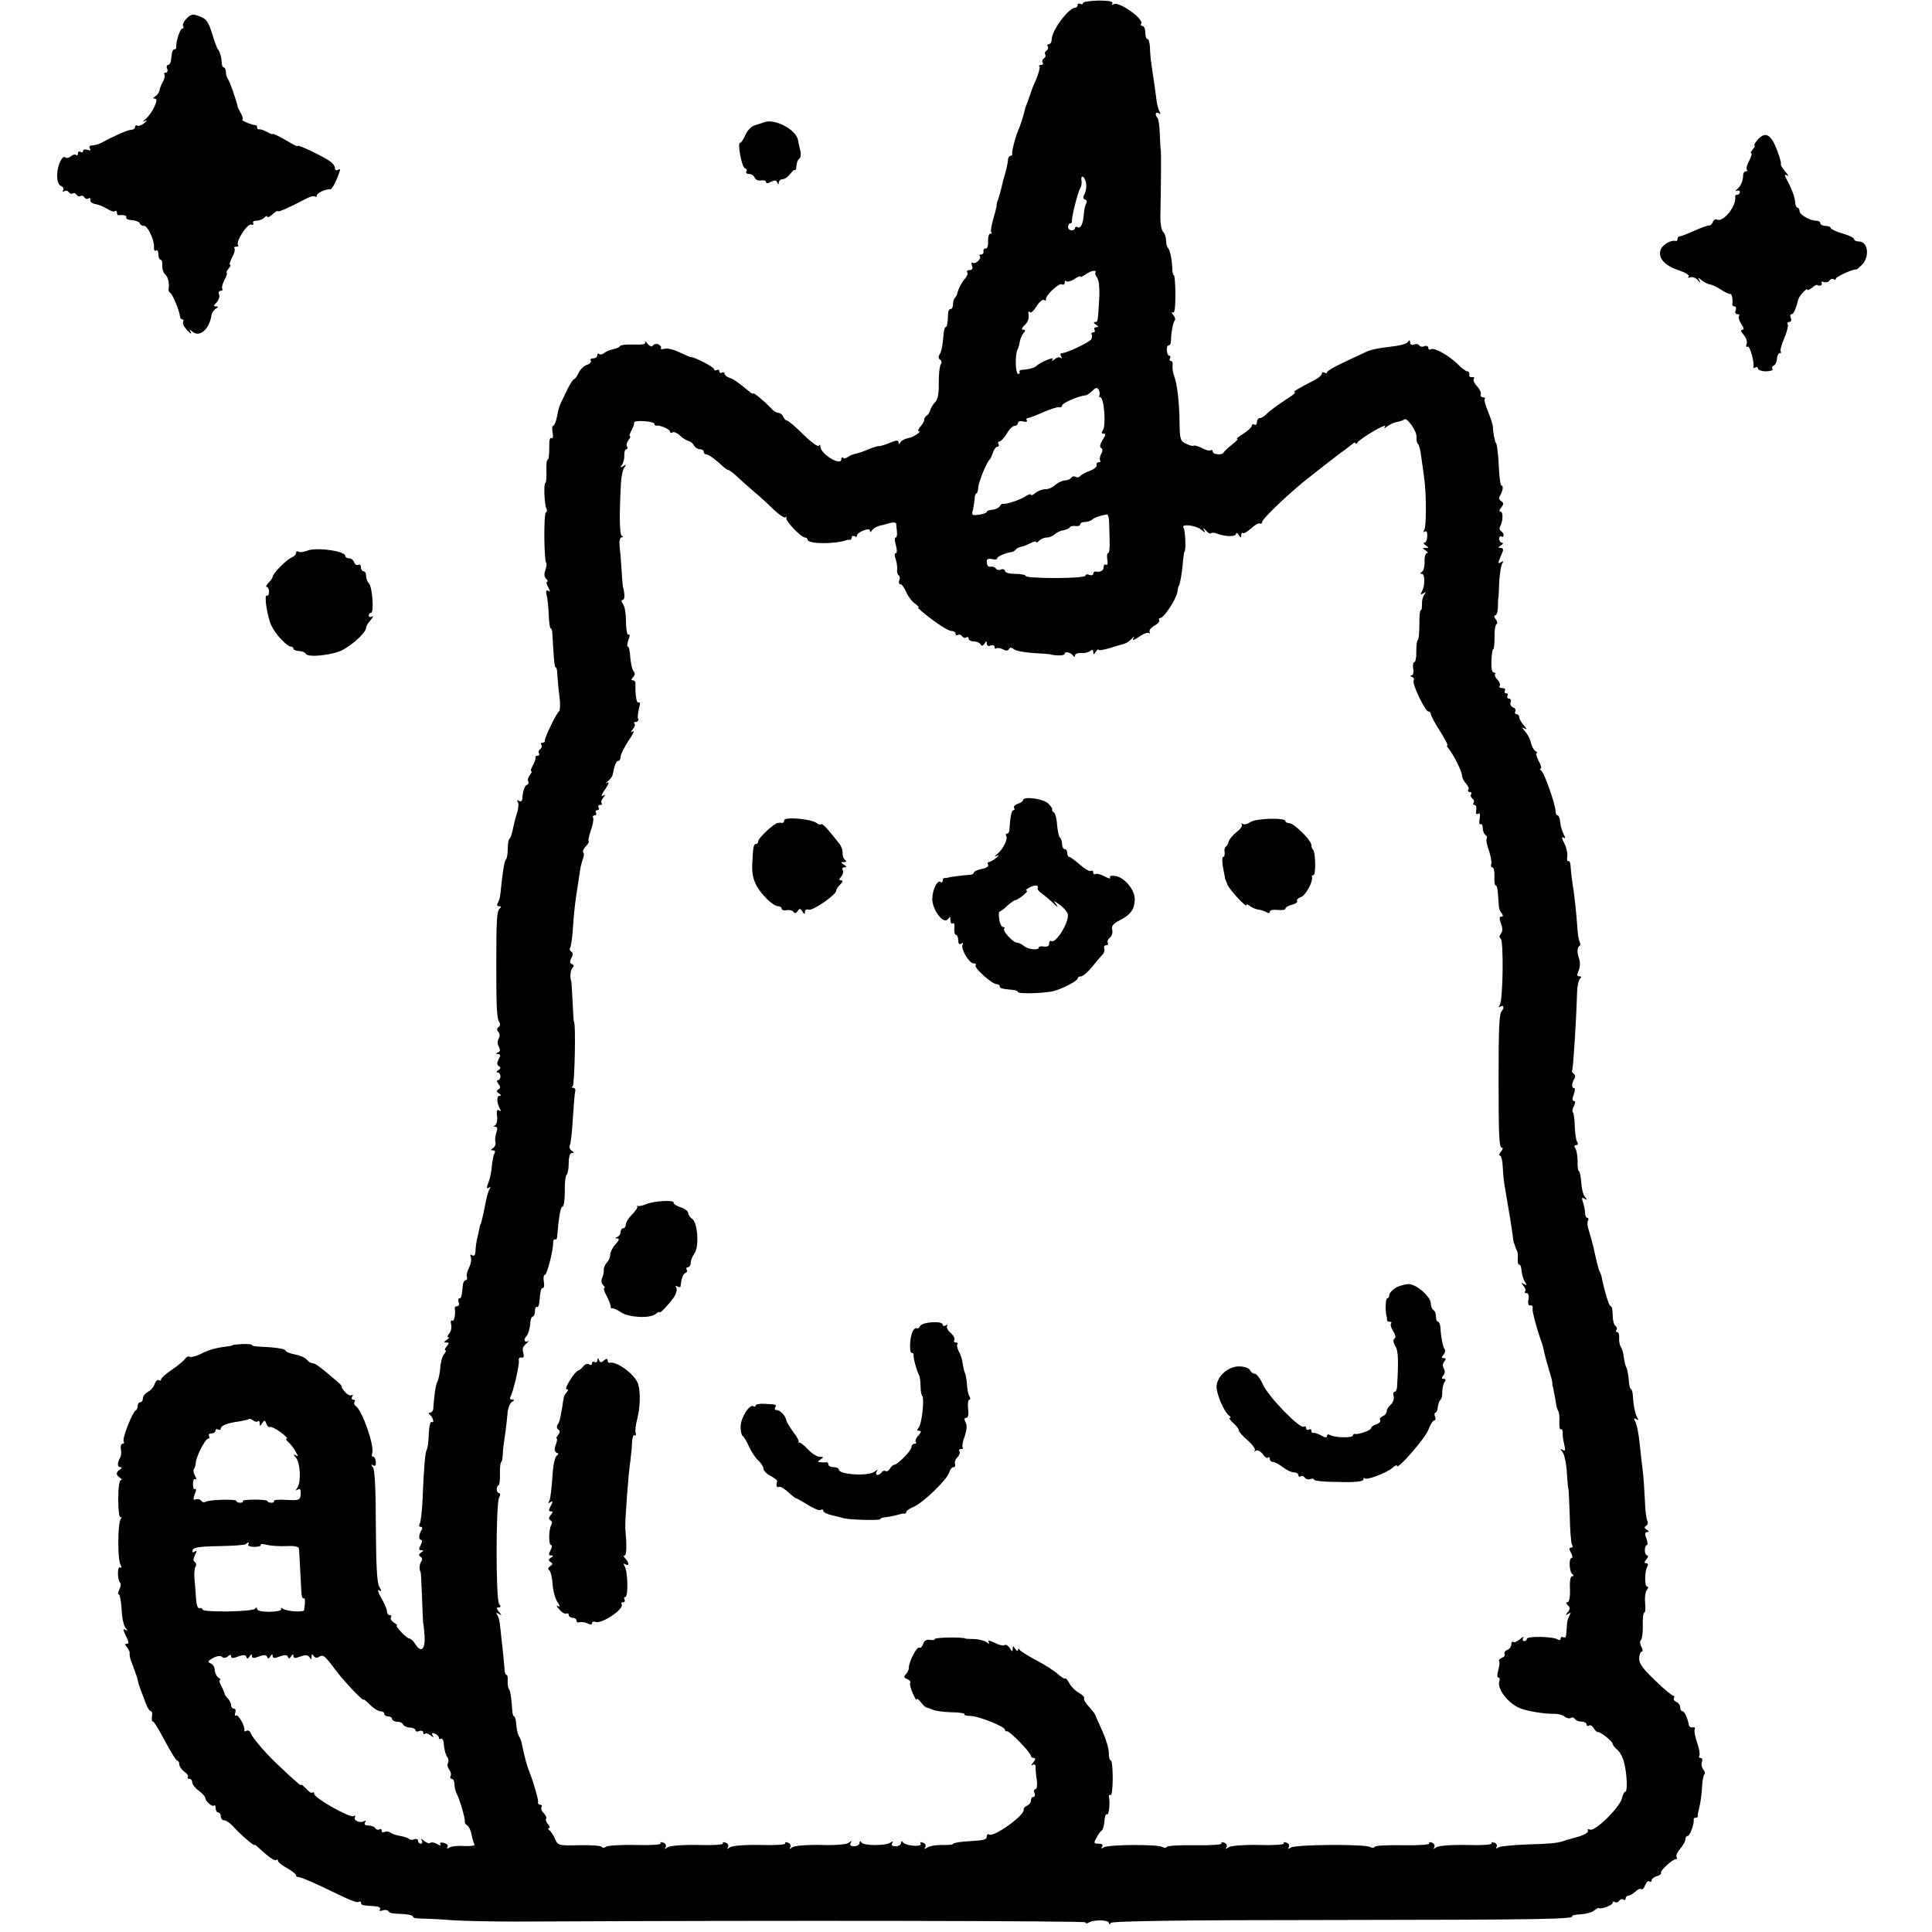<?xml version="1.0" standalone="no"?>
<!DOCTYPE svg PUBLIC "-//W3C//DTD SVG 20010904//EN"
 "http://www.w3.org/TR/2001/REC-SVG-20010904/DTD/svg10.dtd">
<svg version="1.0" xmlns="http://www.w3.org/2000/svg"
 width="744pt" height="744pt" viewBox="0 0 744 744"
 preserveAspectRatio="xMidYMid meet">
<g transform="translate(0,744) scale(0.1,-0.1)"
fill="#000000" stroke="none">
<path d="M4170 7428 c0 -5 -4 -6 -10 -3 -5 3 -10 1 -10 -4 0 -6 -5 -11 -10
-11 -25 0 -90 -88 -90 -122 0 -10 -5 -18 -11 -18 -5 0 -8 -4 -4 -9 3 -5 1 -12
-5 -16 -6 -4 -8 -10 -5 -15 3 -5 1 -11 -5 -15 -6 -4 -8 -11 -5 -16 4 -5 1 -9
-6 -9 -7 0 -10 -3 -6 -6 3 -3 -3 -26 -13 -50 -11 -24 -20 -48 -21 -52 -1 -4
-6 -18 -11 -32 -6 -14 -11 -29 -12 -35 -4 -19 -17 -60 -26 -80 -11 -25 -24
-78 -22 -87 1 -5 -2 -8 -6 -8 -5 0 -9 -6 -10 -12 0 -12 -7 -43 -16 -73 -2 -5
-6 -23 -10 -40 -4 -16 -10 -37 -13 -45 -4 -8 -6 -18 -5 -21 0 -3 -5 -26 -13
-52 -7 -25 -11 -48 -8 -51 4 -3 2 -6 -4 -6 -5 0 -9 -13 -8 -29 1 -17 -3 -29
-9 -28 -6 1 -10 -4 -9 -10 2 -7 -2 -13 -9 -13 -6 0 -9 -3 -5 -6 8 -9 -16 -33
-27 -26 -5 3 -7 -2 -3 -11 4 -11 1 -17 -9 -17 -8 0 -13 -4 -9 -9 3 -5 -1 -15
-8 -23 -12 -12 -29 -45 -31 -60 -1 -3 -4 -10 -8 -14 -5 -4 -8 -16 -8 -26 0
-10 -4 -18 -9 -18 -6 0 -10 -8 -10 -17 -1 -36 -4 -53 -10 -53 -3 0 -7 -15 -8
-33 -4 -43 -7 -60 -16 -74 -4 -6 -3 -15 3 -18 6 -4 7 -12 3 -18 -5 -7 -8 -39
-8 -72 1 -41 -4 -65 -15 -75 -8 -8 -16 -22 -18 -30 -2 -8 -8 -18 -14 -21 -5
-3 -9 -10 -9 -15 1 -5 -6 -17 -14 -26 -8 -10 -12 -18 -8 -18 16 0 -19 -24 -39
-27 -12 -2 -26 -9 -30 -16 -6 -9 -8 -9 -8 0 0 9 -9 8 -35 -3 -19 -8 -38 -13
-42 -12 -5 0 -21 -5 -38 -12 -16 -7 -39 -15 -49 -17 -11 -2 -25 -8 -31 -13 -7
-5 -15 -7 -18 -3 -4 3 -7 1 -7 -5 0 -29 -79 18 -81 48 0 8 -3 10 -5 4 -3 -7
-29 12 -60 42 -30 30 -58 54 -63 54 -5 0 -11 7 -15 15 -3 8 -11 15 -18 15 -8
0 -21 8 -29 18 -22 24 -69 63 -69 57 0 -3 -6 -1 -12 5 -47 39 -63 50 -79 55
-11 4 -19 11 -19 16 0 6 -4 7 -10 4 -5 -3 -10 -1 -10 5 0 6 -4 8 -10 5 -5 -3
-10 -2 -10 3 0 8 -74 47 -90 47 -3 0 -22 8 -43 18 -22 11 -47 17 -58 14 -10
-3 -17 -2 -14 3 3 4 -2 10 -10 14 -8 3 -17 1 -21 -5 -3 -6 -12 -3 -21 8 -8 10
-12 13 -9 6 5 -8 -8 -11 -44 -10 -27 1 -51 -1 -53 -6 -1 -4 -13 -9 -26 -12
-12 -2 -29 -9 -35 -15 -7 -5 -16 -7 -19 -3 -4 3 -7 1 -7 -5 0 -7 -7 -12 -16
-12 -8 0 -13 -4 -9 -9 3 -5 -4 -13 -15 -16 -12 -4 -26 -18 -32 -31 -6 -13 -14
-24 -17 -24 -4 0 -15 -17 -25 -37 -10 -21 -22 -45 -26 -54 -5 -9 -12 -33 -15
-53 -4 -20 -11 -36 -15 -36 -4 0 -5 -12 -2 -26 3 -16 1 -25 -5 -21 -6 4 -9
-12 -8 -38 0 -25 -2 -45 -6 -45 -4 0 -6 -20 -5 -45 1 -25 -1 -45 -4 -45 -7 0
-4 -85 4 -98 3 -6 3 -13 -2 -16 -9 -5 -7 -184 1 -193 3 -3 2 -15 -3 -28 -5
-14 -5 -26 3 -34 6 -6 8 -11 4 -11 -4 0 -3 -10 4 -21 8 -16 8 -20 0 -14 -8 4
-10 -1 -6 -17 3 -12 7 -47 8 -75 1 -29 4 -53 8 -53 3 0 6 -10 6 -22 6 -104 8
-128 13 -128 3 0 6 -12 6 -27 1 -16 4 -52 8 -82 4 -30 3 -57 -1 -60 -11 -8
-57 -104 -55 -113 1 -5 -3 -8 -9 -8 -5 0 -8 -4 -4 -9 3 -5 1 -12 -5 -16 -6 -4
-8 -11 -5 -16 4 -5 1 -9 -4 -9 -6 0 -10 -3 -9 -7 1 -5 -3 -18 -10 -30 -7 -13
-10 -23 -6 -23 3 0 1 -7 -6 -15 -6 -8 -9 -18 -6 -24 3 -5 1 -11 -4 -13 -10 -3
-17 -24 -19 -56 -1 -7 -6 -10 -13 -6 -7 4 -8 3 -4 -5 4 -6 2 -27 -4 -45 -6
-19 -13 -47 -16 -63 -3 -15 -8 -30 -12 -33 -4 -3 -7 -21 -7 -40 0 -19 -3 -37
-7 -40 -6 -5 -13 -50 -21 -130 -1 -14 -6 -31 -10 -37 -5 -8 -3 -13 5 -13 8 0
9 -3 3 -8 -12 -9 -14 -40 -14 -217 0 -171 2 -207 12 -222 4 -6 3 -15 -3 -18
-7 -5 -8 -11 -1 -19 6 -7 6 -17 1 -26 -5 -8 -5 -21 1 -31 6 -12 5 -19 -4 -22
-9 -4 -9 -6 1 -6 9 -1 10 -6 2 -20 -7 -14 -7 -22 1 -27 8 -4 7 -9 -2 -15 -8
-5 -9 -9 -3 -9 6 0 11 -7 11 -15 0 -8 -5 -15 -10 -15 -5 0 -4 -6 2 -14 9 -11
9 -16 0 -21 -8 -6 -7 -10 2 -16 10 -6 10 -9 2 -9 -12 0 -10 -30 3 -52 4 -7 3
-8 -4 -4 -8 5 -11 -2 -8 -23 2 -17 -2 -32 -8 -35 -7 -3 -7 -5 1 -5 9 -1 10 -8
4 -23 -4 -13 -6 -29 -3 -37 2 -7 -2 -17 -9 -22 -11 -7 -11 -9 -1 -9 8 0 10 -5
6 -12 -4 -6 -8 -28 -10 -47 -1 -20 -7 -49 -13 -64 -8 -21 -8 -26 1 -21 7 4 8
3 4 -4 -7 -11 -12 -30 -21 -77 -6 -31 -13 -60 -15 -60 -1 0 -3 -9 -5 -20 -2
-11 -6 -29 -9 -40 -2 -11 -5 -30 -5 -43 -1 -15 -5 -21 -13 -16 -7 5 -9 2 -5
-8 3 -9 0 -26 -7 -40 -7 -13 -11 -29 -8 -36 2 -6 0 -12 -5 -12 -5 0 -10 -9
-11 -20 -4 -43 -6 -50 -13 -50 -5 0 -6 -7 -3 -15 4 -8 1 -15 -5 -15 -6 0 -10
-3 -10 -8 4 -23 -2 -52 -10 -48 -5 4 -7 -3 -4 -14 3 -11 0 -27 -7 -35 -7 -8
-9 -15 -4 -15 5 0 2 -5 -6 -10 -12 -8 -12 -10 -1 -10 11 0 11 -3 1 -15 -7 -8
-9 -15 -5 -15 4 0 2 -7 -5 -15 -7 -8 -14 -33 -15 -55 -2 -21 -7 -45 -11 -51
-6 -11 -12 -46 -16 -106 -1 -7 -6 -13 -12 -13 -7 0 -7 -3 -1 -8 12 -9 19 -36
7 -28 -5 3 -10 -18 -11 -46 -1 -28 -4 -55 -8 -61 -6 -11 -11 -65 -16 -193 -2
-44 -7 -86 -11 -92 -4 -7 -2 -12 4 -12 6 0 8 -5 3 -12 -11 -19 -12 -38 -2 -38
6 0 5 -8 -1 -20 -8 -15 -8 -20 2 -20 10 0 10 -2 -1 -9 -9 -6 -10 -10 -2 -16 7
-4 8 -12 3 -18 -7 -10 -9 -32 -3 -39 2 -2 4 -48 6 -103 2 -55 4 -100 5 -100 1
0 3 -21 5 -47 2 -52 -14 -65 -37 -28 -7 11 -17 20 -22 20 -10 0 -58 50 -48 50
4 0 -1 5 -11 11 -9 6 -15 14 -12 20 4 5 1 9 -4 9 -6 0 -11 6 -11 14 0 8 -10
32 -22 52 -12 21 -16 34 -9 30 11 -7 11 -4 1 14 -9 16 -12 88 -13 234 0 138
-4 216 -11 225 -8 11 -8 13 1 8 8 -5 11 0 10 13 -1 11 -5 20 -10 20 -5 0 -7 6
-4 14 10 26 -39 166 -63 181 -6 4 -8 11 -5 16 4 5 1 9 -5 9 -6 0 -8 5 -4 12 4
6 3 8 -3 5 -5 -3 -17 3 -26 14 -9 10 -14 19 -11 19 3 0 -5 9 -18 20 -65 56
-84 70 -94 70 -6 0 -17 6 -23 14 -7 8 -27 17 -46 20 -19 4 -35 10 -35 14 0 8
-44 14 -102 16 -16 1 -28 3 -28 6 0 3 -17 5 -37 4 -21 -1 -38 -3 -38 -4 0 -2
-9 -4 -20 -5 -47 -6 -74 -14 -104 -30 -17 -8 -36 -13 -41 -10 -5 3 -12 0 -17
-7 -4 -7 -27 -26 -50 -42 -24 -16 -43 -33 -43 -38 0 -5 -4 -7 -9 -3 -5 3 -12
-4 -16 -15 -3 -11 -15 -25 -26 -30 -10 -6 -19 -17 -19 -25 0 -8 -4 -15 -10
-15 -5 0 -10 -6 -10 -14 0 -8 -4 -16 -8 -18 -12 -5 -53 -109 -46 -119 3 -5 1
-9 -5 -9 -5 0 -8 -10 -6 -21 3 -12 1 -27 -3 -33 -11 -19 -11 -36 1 -36 8 0 7
-3 -1 -9 -17 -11 -17 -21 0 -32 7 -5 9 -9 3 -9 -6 0 -10 -31 -10 -74 0 -42 4
-72 9 -69 5 4 5 0 0 -8 -11 -19 -12 -149 -1 -173 6 -12 6 -16 -1 -12 -11 7
-11 -49 1 -60 3 -4 2 -15 -4 -25 -5 -11 -6 -19 -2 -19 4 0 9 -26 11 -57 1 -31
8 -64 15 -72 10 -12 9 -13 -1 -7 -10 6 -9 0 2 -23 11 -21 13 -31 5 -31 -9 0
-9 -4 0 -14 6 -8 11 -18 10 -22 -1 -5 1 -17 4 -26 16 -43 20 -54 24 -66 1 -6
5 -18 6 -25 2 -6 7 -21 11 -32 5 -11 12 -32 18 -47 6 -16 14 -28 19 -28 4 0 6
-9 4 -20 -2 -11 0 -20 4 -20 4 0 25 -34 46 -75 22 -41 43 -75 47 -75 4 0 8 -6
8 -14 0 -8 9 -21 20 -29 11 -8 17 -17 13 -20 -3 -4 -1 -7 5 -7 7 0 12 -6 12
-14 0 -7 11 -22 25 -32 14 -10 25 -23 25 -27 0 -13 27 -37 34 -30 3 4 6 -1 6
-10 0 -9 5 -17 10 -17 6 0 10 -7 10 -15 0 -8 6 -15 13 -15 7 0 22 -10 34 -23
26 -29 83 -79 83 -72 0 3 8 -3 18 -13 38 -35 60 -50 66 -45 3 4 6 2 6 -3 0 -5
16 -18 35 -28 19 -11 35 -23 35 -28 0 -4 3 -7 7 -6 5 1 42 -14 83 -33 124 -60
144 -68 152 -63 4 3 8 1 8 -4 0 -9 7 -10 55 -13 14 -1 22 -6 18 -12 -4 -6 0
-8 10 -4 9 3 19 2 22 -3 3 -5 13 -9 23 -9 51 -2 72 -6 72 -12 0 -4 10 -7 23
-7 12 0 65 -2 117 -6 52 -4 169 -6 260 -6 1022 5 2190 3 2190 -3 0 -5 5 -5 12
-1 19 12 78 11 78 -1 0 -7 3 -7 8 0 4 7 293 11 837 11 823 1 947 3 939 15 -2
3 13 6 33 7 19 1 42 7 51 14 8 7 17 12 19 10 7 -6 53 11 53 20 0 5 4 7 9 3 5
-3 12 -1 16 5 4 6 11 8 16 5 5 -4 9 -1 9 4 0 6 5 11 11 11 6 0 17 7 26 15 8 8
18 13 23 10 5 -3 11 4 15 15 4 11 11 18 16 15 5 -4 9 -2 9 4 0 5 9 13 21 16
11 4 18 9 15 12 -6 7 44 53 57 53 5 0 6 4 3 9 -3 4 3 19 14 31 11 13 20 29 20
37 0 7 4 13 9 13 9 0 26 48 23 63 -1 4 2 7 8 7 6 0 9 3 8 8 -1 4 2 18 6 33 4
14 8 46 10 72 1 25 5 50 9 53 4 4 2 13 -4 20 -6 8 -9 21 -5 29 3 8 1 15 -5 15
-6 0 -8 4 -5 9 3 5 -1 28 -9 51 -8 23 -12 46 -9 51 3 5 0 8 -7 7 -7 -2 -14 2
-15 7 -5 28 -17 55 -25 55 -5 0 -9 7 -9 15 0 9 -7 18 -15 21 -8 4 -12 10 -9
15 3 5 1 9 -3 9 -5 0 -37 27 -71 60 -47 45 -61 65 -60 85 1 14 6 25 11 25 4 0
3 9 -3 19 -5 11 -6 22 -1 25 4 3 8 28 7 56 -1 27 2 50 6 50 4 0 5 17 3 37 -2
21 1 44 7 50 6 7 6 13 1 13 -11 0 -10 61 1 78 4 7 2 12 -5 12 -8 0 -8 4 1 15
7 8 8 15 3 15 -5 0 -9 9 -9 20 0 11 4 20 8 20 4 0 3 11 -2 25 -7 18 -6 25 3
25 8 0 8 3 -2 9 -9 6 -10 11 -2 15 6 4 8 12 5 18 -4 6 -9 43 -10 82 -2 39 -5
89 -8 111 -3 22 -8 69 -12 105 -3 36 -11 73 -16 84 -8 14 -7 17 3 11 8 -5 10
-4 5 3 -9 15 -16 49 -18 85 -1 15 -4 27 -7 27 -4 0 -8 16 -9 37 -2 20 -6 41
-9 47 -4 5 -8 23 -10 40 -2 16 -7 34 -12 40 -4 6 -7 21 -6 34 1 12 -2 22 -7
22 -5 0 -7 4 -3 9 3 5 1 12 -5 16 -5 3 -10 22 -10 41 0 19 -3 34 -8 34 -6 0
-23 55 -35 115 -2 6 -5 15 -8 20 -3 6 -11 37 -18 70 -7 33 -18 72 -23 87 -5
15 -7 32 -3 37 3 6 2 11 -2 11 -5 0 -9 8 -9 18 0 9 -4 28 -8 41 -6 18 -5 22 5
15 11 -6 12 -5 2 7 -7 8 -13 34 -14 57 -2 23 -6 42 -9 42 -3 0 -6 17 -5 38 0
20 -4 43 -9 50 -5 7 -4 12 3 12 7 0 9 5 4 13 -4 6 -8 33 -9 60 0 26 -4 50 -7
53 -4 4 -2 15 4 25 6 13 6 19 0 19 -7 0 -7 9 -1 25 5 14 6 25 1 25 -10 0 -9
19 2 37 4 6 3 14 -3 18 -6 4 -8 10 -6 13 4 7 16 196 19 302 1 25 6 48 12 52 6
5 5 8 -3 8 -9 0 -10 6 -5 18 8 15 9 38 3 52 -7 19 -7 41 1 46 5 3 6 10 2 16
-3 7 -8 32 -9 57 -4 55 -11 123 -19 171 -3 19 -6 47 -7 62 0 15 -5 25 -9 22
-4 -2 -6 5 -4 17 2 12 -3 35 -11 51 -10 18 -11 27 -4 23 9 -6 9 -2 1 13 -6 12
-12 32 -13 46 -1 15 -6 26 -10 26 -4 0 -8 7 -8 16 0 25 -43 148 -55 156 -5 4
-7 8 -2 8 4 0 1 14 -8 30 -9 17 -12 30 -8 30 5 0 2 4 -5 8 -7 5 -14 19 -17 32
-2 12 -12 32 -22 43 -13 14 -13 18 -3 12 11 -6 10 -3 -2 12 -10 11 -18 25 -18
31 0 7 -5 12 -11 12 -5 0 -7 5 -4 10 3 6 0 13 -9 16 -8 3 -12 12 -9 20 3 8 0
14 -7 14 -6 0 -8 5 -5 10 3 6 1 10 -5 10 -6 0 -8 5 -5 10 3 6 -1 10 -10 10 -9
0 -14 4 -10 9 3 5 -1 16 -9 24 -8 8 -12 17 -9 21 4 3 1 6 -5 6 -7 0 -10 17 -9
45 1 25 4 45 7 45 3 0 5 21 5 46 -1 25 3 48 8 51 4 2 3 11 -4 19 -6 8 -7 14
-2 14 6 0 11 15 11 33 0 17 1 34 2 37 1 3 2 30 3 60 2 30 7 61 11 69 7 10 6
12 -4 6 -10 -6 -12 -4 -7 8 4 10 10 24 13 32 4 9 1 15 -7 15 -11 0 -11 3 1 10
8 5 10 10 4 10 -6 0 -11 7 -11 15 0 8 4 12 9 9 4 -3 8 -1 8 5 0 5 -5 13 -10
16 -6 4 -7 11 -4 17 12 19 13 58 2 58 -6 0 -5 7 3 16 10 13 10 17 0 24 -9 5
-10 13 -5 21 11 18 14 39 6 39 -4 0 -8 28 -10 63 -2 55 -8 102 -12 102 -3 0
-11 41 -11 58 0 10 -9 38 -19 62 -10 24 -16 46 -13 49 4 3 1 6 -6 6 -7 0 -11
5 -9 12 2 6 -4 20 -14 30 -10 10 -16 23 -13 29 4 5 1 8 -7 7 -7 -2 -12 3 -10
10 1 6 -2 12 -8 12 -5 0 -22 12 -37 28 -35 34 -90 65 -103 57 -6 -3 -10 -1
-10 5 0 7 -7 10 -15 7 -8 -4 -17 -2 -20 3 -3 5 -12 7 -20 3 -9 -3 -15 1 -15 8
0 10 -3 11 -8 3 -4 -7 -27 -14 -52 -17 -68 -8 -95 -14 -116 -25 -10 -5 -47
-22 -81 -38 -35 -16 -63 -33 -63 -37 0 -5 -4 -5 -10 -2 -5 3 -10 2 -10 -4 0
-5 -12 -16 -27 -24 -68 -35 -87 -47 -78 -47 6 0 -3 -9 -20 -20 -41 -26 -76
-52 -91 -67 -7 -7 -17 -13 -23 -13 -6 0 -11 -7 -11 -16 0 -8 -4 -12 -10 -9 -5
3 -10 1 -10 -5 0 -5 -15 -19 -32 -30 -18 -11 -29 -20 -24 -20 5 0 -4 -10 -20
-22 -16 -13 -30 -26 -32 -30 -5 -12 -42 -9 -42 3 0 5 -4 8 -8 5 -5 -3 -20 1
-35 9 -14 7 -28 11 -30 9 -2 -3 -16 0 -29 7 -23 10 -25 16 -26 82 -1 79 -9
147 -21 180 -5 12 -7 30 -6 40 2 9 -1 17 -6 17 -6 0 -7 5 -4 10 3 6 2 10 -2
10 -5 0 -9 9 -10 20 -1 11 2 20 7 20 5 0 9 8 9 18 0 28 8 72 15 79 3 3 0 13
-7 21 -6 9 -7 13 -1 9 7 -4 10 18 10 69 0 40 -3 74 -6 74 -3 0 -6 12 -6 28 -2
38 -9 70 -17 78 -4 4 -7 17 -7 29 0 11 -5 26 -11 32 -7 7 -11 31 -11 55 3 140
3 254 2 258 -1 3 -3 31 -4 62 -1 32 -5 61 -9 64 -11 12 -8 26 5 18 7 -5 8 -3
3 6 -4 7 -9 25 -11 39 -3 25 -8 60 -20 141 -3 19 -6 50 -6 68 -1 17 -5 32 -10
32 -4 0 -8 11 -8 25 0 14 -5 25 -11 25 -5 0 -8 4 -5 9 12 18 -86 87 -106 75
-6 -4 -8 -3 -5 3 5 7 -13 11 -53 11 -33 -1 -60 -5 -60 -10z m12 -692 c3 -13 0
-32 -5 -42 -7 -13 -7 -19 1 -22 7 -2 9 -9 5 -15 -4 -7 -8 -24 -9 -38 -2 -38
-12 -61 -24 -54 -5 3 -10 2 -10 -3 0 -5 -6 -9 -13 -9 -8 0 -14 6 -14 14 0 7 4
13 9 13 4 0 7 3 6 8 -3 10 23 115 32 127 4 6 6 18 5 28 -5 26 12 20 17 -7z
m36 -347 c-2 -3 2 -12 8 -20 6 -8 9 -42 7 -79 -5 -90 -5 -90 -17 -90 -6 0 -4
-5 4 -10 11 -7 11 -10 2 -10 -7 0 -10 -4 -7 -10 3 -5 1 -10 -5 -10 -6 0 -9 -4
-6 -8 2 -4 2 -13 -2 -19 -8 -12 -95 -53 -112 -53 -6 0 -8 -6 -4 -12 4 -7 4
-10 -1 -6 -4 4 -15 2 -23 -5 -12 -9 -14 -9 -8 0 6 11 -50 -13 -64 -27 -7 -7
-31 -13 -52 -14 -9 0 -14 -4 -12 -8 3 -4 0 -8 -5 -8 -11 0 -13 77 -2 95 3 6 7
19 8 29 2 11 8 25 14 33 9 9 8 13 0 13 -8 0 -7 6 3 16 16 15 20 29 16 49 -1 5
2 7 6 3 4 -5 16 6 26 23 10 16 23 27 28 24 6 -4 9 -3 8 2 -4 13 50 65 61 58 6
-3 11 -1 11 6 0 7 3 9 7 6 3 -4 17 0 30 8 13 9 23 13 23 10 0 -4 10 1 22 9 21
15 44 18 36 5z m16 -471 c-3 -4 -1 -8 3 -8 15 0 23 -110 10 -127 -6 -9 -5 -13
3 -13 9 0 8 -7 -4 -24 -10 -16 -12 -27 -6 -31 7 -4 7 -13 0 -24 -5 -10 -6 -21
-3 -25 3 -3 1 -6 -5 -6 -7 0 -11 -5 -9 -12 1 -6 -11 -16 -28 -22 -16 -6 -33
-15 -36 -20 -4 -5 -11 -6 -17 -2 -6 3 -13 2 -17 -4 -3 -5 -14 -10 -24 -10 -9
0 -26 -8 -37 -17 -10 -10 -28 -18 -39 -17 -11 0 -28 -6 -37 -14 -10 -8 -18
-12 -18 -7 0 4 -10 1 -22 -7 -21 -14 -78 -32 -87 -28 -2 1 -7 -3 -11 -10 -4
-6 -17 -12 -28 -13 -12 -1 -22 -4 -22 -8 0 -4 -13 -9 -30 -11 -26 -4 -29 -2
-24 16 3 12 6 31 7 44 0 12 4 22 7 22 3 0 7 10 7 22 2 24 33 99 44 108 3 3 9
15 13 28 4 12 12 22 17 22 6 0 7 5 4 10 -3 6 -2 10 4 10 5 0 18 14 28 30 9 17
23 30 30 30 7 0 13 5 13 11 0 6 9 9 20 6 11 -3 18 -1 14 4 -3 5 -1 9 4 9 5 0
31 10 58 22 27 12 55 21 62 20 6 -2 12 1 12 6 0 10 62 37 93 40 4 1 15 9 24
17 12 13 18 14 24 4 4 -7 5 -17 3 -21z m1221 -161 c-1 -12 1 -24 6 -27 4 -3
10 -28 13 -55 4 -28 9 -63 11 -80 8 -59 8 -182 0 -195 -5 -8 -4 -11 2 -7 7 4
10 -3 9 -18 0 -14 -5 -25 -11 -25 -5 0 -3 -5 5 -10 13 -9 13 -10 0 -10 -13 0
-13 -1 0 -10 8 -5 11 -10 5 -10 -5 0 -10 -15 -9 -32 1 -18 -4 -36 -10 -40 -8
-5 -8 -8 0 -8 12 0 12 -49 -1 -69 -6 -10 -4 -12 6 -6 11 7 12 6 3 -6 -5 -8 -9
-24 -8 -36 0 -13 -1 -23 -5 -23 -3 0 -6 -25 -5 -56 0 -30 -3 -57 -6 -59 -4 -2
-6 -22 -6 -45 1 -22 -3 -40 -8 -40 -4 0 -6 -11 -4 -25 3 -14 0 -25 -6 -26 -7
0 -6 -3 2 -6 6 -2 9 -9 6 -14 -7 -12 44 -119 57 -119 5 0 9 -5 9 -10 0 -6 16
-35 35 -65 19 -30 32 -55 29 -55 -4 0 -2 -6 4 -12 20 -25 52 -89 52 -104 0 -8
7 -22 15 -31 8 -8 13 -19 10 -24 -4 -5 -1 -9 5 -9 6 0 9 -4 5 -9 -3 -5 -1 -12
5 -16 6 -4 8 -11 5 -16 -4 -5 -2 -9 4 -9 5 0 8 -9 6 -20 -3 -13 0 -18 7 -14 7
5 9 -2 6 -19 -3 -15 -1 -24 3 -21 5 3 9 -4 9 -15 0 -11 5 -23 10 -26 6 -4 8
-10 5 -15 -3 -4 1 -25 9 -46 7 -22 11 -45 9 -51 -3 -7 -1 -13 4 -13 5 0 9 -16
8 -35 -1 -19 1 -35 5 -35 6 0 8 -15 12 -80 0 -8 5 -21 11 -27 6 -9 6 -13 -2
-13 -7 0 -8 -8 -1 -26 7 -18 7 -31 0 -39 -7 -9 -7 -15 -1 -19 12 -8 9 -235 -3
-255 -6 -10 -5 -12 2 -7 13 8 16 -6 5 -18 -10 -9 -12 -67 -12 -266 0 -216 2
-260 13 -260 5 0 3 -7 -4 -15 -7 -8 -8 -15 -4 -15 5 0 10 -19 11 -42 1 -24 4
-56 7 -73 3 -16 8 -46 11 -65 3 -19 8 -48 11 -65 2 -16 7 -43 9 -60 2 -16 4
-31 5 -32 2 -2 3 -6 4 -10 1 -5 4 -12 7 -18 4 -5 5 -20 4 -32 -1 -13 1 -23 5
-23 4 0 7 -6 8 -12 2 -23 7 -43 16 -57 7 -11 6 -12 -5 -6 -11 7 -12 6 -2 -7 7
-8 10 -18 6 -21 -3 -4 -1 -7 6 -7 7 0 10 -10 7 -25 -3 -15 0 -24 7 -22 7 1 11
-4 9 -12 -2 -11 16 -79 35 -131 3 -8 7 -22 8 -30 4 -19 11 -45 24 -89 6 -18
10 -36 9 -40 0 -3 0 -8 2 -11 1 -5 9 -42 13 -70 1 -8 5 -19 8 -25 4 -5 5 -24
4 -42 -1 -18 2 -30 6 -27 4 2 7 -4 7 -13 -1 -10 2 -31 6 -46 5 -22 4 -27 -6
-21 -10 6 -11 5 -1 -7 7 -9 15 -45 17 -80 2 -35 5 -64 6 -64 1 0 3 -46 5 -101
1 -56 5 -107 9 -113 4 -6 2 -11 -4 -11 -8 0 -8 -6 0 -20 6 -11 7 -20 2 -20
-11 0 -9 -53 3 -62 7 -5 6 -8 -1 -8 -6 0 -10 -20 -8 -50 1 -30 -3 -50 -9 -50
-7 0 -7 -4 1 -12 9 -9 9 -15 -1 -27 -10 -12 -9 -13 2 -6 11 6 12 5 5 -6 -5 -8
-10 -25 -10 -39 -1 -14 -2 -31 -3 -38 -1 -7 -5 -10 -11 -7 -5 3 -10 1 -10 -5
0 -6 -5 -8 -12 -3 -19 11 -118 13 -118 2 0 -5 -5 -9 -11 -9 -5 0 -7 6 -3 13 4
6 -2 4 -13 -6 -11 -9 -23 -14 -26 -10 -4 3 -7 -1 -7 -9 0 -9 -7 -19 -16 -22
-8 -3 -13 -10 -10 -15 3 -5 -1 -12 -10 -15 -9 -4 -14 -9 -11 -12 3 -3 1 -19
-3 -35 -5 -17 -5 -29 0 -29 5 0 7 -6 4 -14 -10 -27 30 -82 76 -103 26 -12 97
-24 139 -23 13 0 30 -5 37 -11 7 -6 18 -8 23 -5 5 4 12 2 16 -4 3 -5 15 -10
26 -10 10 0 19 -5 19 -11 0 -5 4 -8 9 -4 6 3 14 -2 19 -11 5 -9 12 -15 16 -14
9 1 56 -36 56 -45 0 -4 8 -15 19 -24 10 -9 22 -32 26 -51 11 -45 13 -110 4
-110 -4 0 -10 -12 -13 -26 -9 -35 -103 -127 -122 -120 -8 3 -12 2 -9 -3 4 -8
-16 -19 -47 -27 -5 -1 -11 -3 -15 -4 -5 -2 -12 -4 -18 -5 -5 -2 -12 -4 -15 -5
-21 -8 -58 -11 -140 -13 -52 -2 -102 -7 -109 -11 -9 -6 -12 -5 -8 1 4 6 0 14
-9 17 -8 3 -13 2 -10 -3 3 -5 -40 -8 -97 -6 -61 1 -108 -3 -116 -9 -11 -8 -13
-8 -8 0 4 7 0 15 -9 18 -8 3 -13 2 -10 -3 3 -5 -41 -8 -100 -7 -58 1 -107 -1
-110 -6 -3 -5 -11 -5 -17 -1 -19 12 -290 10 -306 -2 -11 -7 -13 -7 -8 1 4 7 0
15 -9 18 -8 3 -13 2 -10 -3 3 -5 -40 -8 -97 -6 -61 1 -108 -3 -116 -9 -11 -8
-13 -8 -8 0 4 7 0 15 -9 18 -8 3 -13 2 -10 -3 3 -5 -41 -8 -100 -7 -58 1 -108
-2 -110 -6 -3 -5 -11 -5 -17 -1 -16 11 -208 10 -226 -1 -10 -6 -12 -5 -7 2 5
8 0 12 -13 12 -19 0 -20 2 -9 22 7 13 16 26 21 29 4 3 9 19 10 36 1 17 5 29
10 26 7 -4 12 36 8 66 -2 7 1 11 6 8 4 -3 8 26 8 64 0 38 -3 69 -7 69 -5 0 -8
13 -8 30 0 16 -11 53 -24 82 -13 29 -26 57 -28 63 -1 5 -13 20 -25 33 -13 14
-21 28 -18 32 2 4 -6 13 -19 20 -13 7 -30 23 -37 36 -7 13 -14 22 -17 20 -2
-3 -15 5 -28 17 -13 12 -50 36 -81 52 -32 17 -61 35 -65 40 -5 7 -8 7 -8 0 0
-5 -5 -3 -10 5 -9 13 -10 13 -10 0 -1 -12 -3 -11 -11 3 -6 9 -15 15 -20 12 -5
-4 -23 0 -39 9 -19 9 -28 10 -23 3 5 -9 3 -9 -8 -1 -8 6 -29 11 -46 12 -18 0
-34 1 -35 2 -8 6 -118 5 -118 -2 0 -4 -9 -5 -20 -3 -12 2 -21 -3 -25 -16 -4
-11 -10 -17 -15 -14 -9 5 -40 -54 -40 -77 0 -8 -5 -19 -12 -26 -9 -9 -7 -13 5
-18 9 -3 15 -10 12 -14 -3 -4 2 -23 10 -41 8 -19 15 -29 15 -24 0 6 7 1 16
-10 8 -11 18 -20 22 -21 4 0 15 -4 24 -8 10 -5 42 -9 72 -10 30 0 52 -4 50 -7
-2 -4 7 -7 21 -7 30 1 135 -41 135 -53 0 -5 4 -8 8 -6 9 2 92 -82 92 -95 0 -4
5 -8 11 -8 8 0 7 -6 -2 -17 -8 -10 -9 -14 -2 -10 7 5 12 1 11 -10 0 -10 2 -33
5 -51 2 -17 0 -32 -5 -32 -6 0 -8 -7 -4 -15 3 -8 1 -15 -4 -15 -6 0 -10 -6
-10 -14 0 -8 -7 -16 -15 -20 -8 -3 -14 -10 -13 -15 6 -20 -114 -107 -133 -96
-5 4 -9 0 -9 -7 0 -13 -8 -15 -87 -20 -24 -2 -43 -6 -43 -9 0 -3 -19 -5 -42
-4 -24 0 -49 -4 -57 -10 -11 -7 -13 -7 -8 1 4 7 0 15 -9 18 -9 3 -12 2 -9 -4
9 -14 -58 -9 -67 5 -5 6 -8 6 -8 -2 0 -7 -9 -13 -21 -13 -13 0 -18 4 -13 12 5
8 3 8 -7 2 -20 -13 -102 -12 -111 0 -5 7 -8 7 -8 -1 0 -7 -9 -13 -21 -13 -13
0 -18 4 -13 13 6 9 4 9 -7 1 -8 -7 -51 -11 -109 -9 -55 1 -101 -3 -109 -9 -11
-8 -13 -8 -8 0 4 7 0 15 -9 18 -8 3 -13 2 -10 -3 3 -5 -40 -8 -97 -6 -61 1
-108 -3 -116 -9 -11 -8 -13 -8 -8 0 4 7 0 15 -9 18 -8 3 -13 2 -10 -3 3 -5
-40 -8 -97 -6 -61 1 -108 -3 -116 -9 -11 -8 -13 -8 -8 0 4 7 0 15 -9 18 -8 3
-13 2 -10 -3 3 -5 -40 -8 -97 -6 -56 1 -107 -2 -114 -7 -6 -5 -14 -5 -16 0 -3
4 -42 7 -87 6 -79 -2 -82 -1 -93 25 -6 14 -16 29 -22 33 -5 4 -6 8 -1 8 5 0 3
7 -4 15 -7 9 -10 18 -7 21 3 4 -1 13 -9 21 -8 8 -12 19 -9 24 4 5 1 9 -4 9 -6
0 -10 3 -9 8 3 7 -18 81 -33 117 -11 28 -17 50 -32 120 -2 6 -6 15 -10 21 -3
6 -8 25 -9 43 -1 17 -5 31 -8 31 -3 0 -6 8 -7 18 -3 48 -7 78 -13 87 -4 6 -6
20 -5 32 1 13 -1 23 -5 23 -3 0 -6 8 -7 18 0 9 -4 44 -7 77 -4 33 -8 74 -10
91 -1 17 -6 37 -11 44 -6 9 -4 11 6 5 12 -8 12 -6 0 8 -10 13 -10 17 -1 17 9
0 9 4 2 13 -13 15 -13 385 0 410 5 9 5 17 0 17 -5 0 -9 7 -9 15 0 8 3 15 7 15
3 0 6 20 5 45 0 25 2 45 5 45 3 0 5 12 6 28 0 15 4 47 8 72 4 25 8 62 10 83 1
22 9 43 17 48 11 7 11 9 1 9 -7 0 -10 4 -7 10 11 17 35 122 33 139 -2 9 3 15
10 13 9 -2 11 4 7 18 -5 15 -1 26 12 36 10 9 12 13 6 9 -14 -7 -18 7 -6 19 7
7 14 31 16 59 1 9 5 17 9 17 4 0 8 9 8 21 0 11 3 18 8 16 4 -3 8 6 9 19 4 45
6 54 14 54 4 0 6 11 3 25 -2 14 -1 25 4 25 8 0 32 92 32 123 0 10 3 16 8 14 4
-3 8 5 8 16 5 66 13 112 20 110 5 -1 9 26 9 59 -1 33 3 62 7 64 4 3 8 23 8 45
0 24 5 39 13 39 9 0 8 3 -2 9 -7 5 -10 14 -7 20 4 6 9 53 12 104 3 50 7 98 9
105 2 6 -1 12 -8 13 -7 0 -7 2 -2 5 8 3 13 249 5 249 -1 0 -3 34 -5 75 -2 41
-4 77 -5 80 -6 16 -4 46 5 53 6 6 6 10 -2 14 -9 3 -10 10 -3 23 7 13 7 21 0
25 -6 4 -8 11 -4 16 3 6 8 38 10 72 4 64 9 106 19 167 3 19 7 46 9 60 2 14 7
33 11 43 4 10 5 21 1 24 -3 4 1 15 11 25 9 10 13 18 10 18 -3 0 0 18 8 41 8
23 12 45 9 50 -3 5 0 9 6 9 6 0 8 5 5 10 -3 6 -1 10 5 10 6 0 8 5 5 10 -3 6
-1 10 6 10 7 0 9 3 6 7 -4 3 -1 13 6 21 10 13 9 14 -2 7 -8 -5 -4 7 9 25 13
19 18 30 9 26 -9 -5 -8 -3 2 6 9 7 17 18 18 23 7 37 14 55 22 55 5 0 9 7 9 16
0 9 14 36 30 61 17 24 25 41 18 37 -10 -6 -11 -5 -1 8 7 8 10 18 6 21 -3 4 -1
7 6 7 7 0 11 6 8 13 -2 6 0 24 4 40 5 16 4 25 -2 22 -8 -5 -13 29 -12 73 1 6
-4 12 -10 12 -7 0 -7 4 1 12 8 8 8 15 2 23 -6 7 -11 31 -13 54 -1 22 -5 41 -9
41 -4 0 -3 12 2 26 6 14 6 23 1 20 -5 -3 -9 13 -10 37 -1 52 -4 68 -14 85 -5
6 -4 12 1 12 5 0 8 10 6 23 -1 12 -3 22 -4 22 -1 0 -4 29 -6 65 -2 36 -6 80
-8 98 -2 19 1 32 8 33 6 0 7 2 1 5 -9 4 -11 70 -4 199 1 28 7 56 13 64 9 12 8
13 -4 6 -12 -7 -13 -6 -4 6 5 8 9 24 8 37 0 12 3 22 8 22 5 0 6 5 3 10 -4 6
-1 17 5 25 7 8 9 15 6 15 -4 0 -1 10 6 23 7 12 11 26 10 30 -1 4 16 7 38 5 22
-1 40 -6 40 -10 0 -4 3 -8 8 -7 15 2 52 -14 52 -23 0 -5 4 -7 10 -3 5 3 18 -2
28 -12 10 -10 25 -19 33 -21 8 -2 18 -10 22 -18 4 -8 15 -14 22 -14 8 0 15 -4
15 -10 0 -5 4 -10 10 -10 9 0 35 -19 65 -47 8 -7 16 -13 20 -13 3 0 17 -10 30
-22 13 -13 43 -39 67 -60 24 -20 59 -52 79 -72 20 -19 40 -32 44 -28 4 4 5 3
3 -3 -3 -12 57 -75 72 -75 5 0 10 -4 10 -8 0 -18 107 -18 150 -2 3 1 8 2 13 1
4 0 7 4 7 10 0 5 5 7 10 4 6 -3 10 -3 10 2 0 14 50 33 50 20 0 -8 3 -8 8 1 5
7 17 14 28 17 10 2 29 7 42 11 12 3 22 2 23 -2 0 -5 2 -19 3 -31 2 -13 -1 -23
-5 -23 -4 0 -4 -13 1 -30 5 -18 5 -30 0 -30 -6 0 -6 -10 -1 -22 4 -13 7 -31 6
-40 -2 -10 1 -20 5 -23 5 -3 7 -12 3 -20 -3 -8 -1 -15 5 -15 5 0 15 -14 22
-30 7 -17 22 -37 34 -45 11 -8 17 -15 12 -15 -4 0 19 -20 52 -45 33 -25 67
-45 76 -45 9 0 16 -5 16 -11 0 -5 4 -8 9 -4 5 3 12 1 16 -5 4 -6 11 -8 16 -5
5 4 9 1 9 -4 0 -6 9 -11 19 -11 11 0 23 -5 27 -11 4 -8 9 -7 15 2 7 12 9 12 9
0 0 -7 6 -11 15 -7 8 3 15 0 15 -6 0 -6 3 -8 6 -5 4 3 15 2 25 -3 12 -7 20 -7
24 0 5 8 11 7 21 -1 7 -6 42 -12 76 -14 35 -2 63 -4 63 -5 0 -1 12 -3 28 -4
15 -1 27 2 27 6 0 11 23 6 32 -7 5 -6 8 -6 8 1 0 6 10 10 23 9 12 -1 28 2 35
8 8 6 12 5 12 -4 0 -11 2 -11 10 1 5 8 10 12 10 8 0 -4 19 -1 43 6 23 7 49 15
57 17 8 2 21 11 28 19 11 12 12 12 6 1 -5 -9 4 -6 23 7 17 12 34 18 38 14 5
-4 5 -2 2 4 -3 6 5 17 18 24 13 7 22 17 19 22 -3 4 -1 8 4 8 14 0 61 71 66
100 2 14 5 25 6 25 3 0 11 42 15 85 2 25 5 45 6 45 7 0 4 82 -3 92 -13 17 46
11 68 -7 16 -13 17 -13 10 0 -4 9 -2 8 7 -2 8 -10 17 -15 20 -12 3 4 14 3 24
-1 29 -12 73 -13 73 -1 0 6 5 4 10 -4 8 -12 10 -12 10 -1 0 8 3 12 6 8 3 -3
18 5 32 18 14 13 29 22 34 19 4 -3 8 0 8 5 0 13 115 122 186 176 14 11 35 28
47 37 12 10 40 31 62 48 22 16 46 34 53 40 6 6 12 7 12 3 0 -4 4 -3 8 3 10 16
115 77 106 62 -6 -10 -4 -10 8 0 9 7 26 15 38 17 13 2 25 7 28 10 10 9 49 -46
47 -68z m-1184 -324 c0 -16 2 -49 2 -76 1 -26 -1 -47 -6 -47 -4 0 -5 -11 -3
-25 3 -14 1 -23 -5 -20 -5 4 -9 -1 -9 -9 0 -14 -12 -20 -32 -17 -5 0 -8 -3 -8
-9 0 -5 -7 -7 -15 -4 -8 4 -15 2 -15 -3 0 -5 -50 -9 -115 -9 -63 0 -115 3
-115 8 0 4 -18 8 -40 8 -23 0 -40 5 -40 11 0 6 -7 9 -15 6 -8 -4 -17 -2 -20 4
-4 5 -12 8 -18 7 -12 -3 -17 4 -17 23 0 6 9 9 20 6 11 -3 20 -2 20 3 0 7 33
21 55 24 6 1 13 5 16 9 3 5 12 9 20 11 8 1 24 8 37 14 12 7 22 9 22 5 0 -4 5
-2 12 5 7 7 20 12 29 12 10 0 24 6 31 13 7 6 22 14 33 15 11 2 22 7 25 12 3 4
13 6 23 4 9 -1 17 2 17 7 0 5 8 9 18 9 10 0 22 4 28 9 8 8 31 16 57 20 4 0 7
-11 8 -26z m-3278 -3466 c4 3 7 0 7 -8 0 -12 2 -12 10 1 8 12 10 12 16 -3 3
-9 9 -15 14 -12 4 2 22 -7 40 -20 19 -14 30 -25 24 -25 -5 0 -2 -6 6 -13 8 -7
21 -23 28 -36 11 -19 11 -22 0 -15 -9 6 -9 3 2 -10 17 -21 20 -95 5 -115 -7
-11 -7 -13 2 -7 9 5 12 0 11 -18 -2 -23 -5 -25 -55 -22 -29 2 -50 0 -48 -4 2
-4 -2 -7 -10 -7 -8 0 -15 3 -15 6 0 4 -22 6 -49 6 -27 0 -48 -2 -46 -6 2 -3
-2 -6 -10 -6 -8 0 -15 3 -15 7 0 8 -103 5 -117 -3 -7 -4 -15 -2 -18 4 -4 5
-13 8 -21 5 -10 -4 -11 0 -4 20 6 14 6 23 1 20 -5 -3 -8 5 -8 19 0 14 4 22 9
19 6 -4 5 2 -1 13 -6 11 -8 23 -4 26 3 4 6 14 7 24 2 26 37 93 48 93 5 0 6 5
3 10 -3 6 1 10 9 10 9 0 16 5 16 11 0 5 5 7 10 4 6 -3 10 -2 10 3 0 12 25 22
70 28 18 3 36 7 39 9 2 3 9 0 16 -5 7 -5 15 -7 18 -3z m-37 -475 c-3 -5 8 -9
24 -9 16 0 27 4 24 8 -2 4 8 4 23 0 16 -4 49 -6 76 -5 30 2 47 -2 48 -9 1 -7
3 -43 5 -82 2 -38 4 -80 5 -92 1 -13 5 -21 9 -18 5 3 6 -12 1 -46 -1 -8 -64
-5 -80 5 -9 6 -12 5 -8 0 3 -6 -16 -10 -44 -11 -30 0 -49 4 -49 11 0 7 -3 7
-8 1 -8 -12 -202 -15 -202 -3 0 4 -5 7 -12 5 -7 -1 -12 13 -13 38 -2 22 -4 56
-6 75 -2 19 0 41 4 47 4 6 3 14 -3 18 -7 4 -6 13 1 27 8 16 8 19 -1 13 -8 -5
-11 -3 -8 6 3 10 29 14 102 15 53 1 100 4 103 8 9 9 15 7 9 -2z m-79 -431 c9
8 13 8 13 0 0 -7 8 -8 27 0 20 7 29 7 32 -2 2 -8 6 -7 12 2 6 10 9 10 9 2 0
-9 7 -10 27 -2 20 7 29 7 32 -2 2 -8 6 -7 12 2 6 10 9 10 9 2 0 -9 7 -10 27
-2 20 7 29 7 32 -2 2 -8 6 -7 12 2 6 10 9 10 9 2 0 -9 7 -10 27 -2 20 7 28 6
35 -3 6 -10 8 -10 8 2 0 11 2 12 8 3 5 -7 13 -9 21 -3 16 9 22 4 63 -51 32
-43 108 -123 108 -114 0 3 11 -6 25 -20 14 -14 32 -25 40 -25 8 0 15 -4 15
-10 0 -5 7 -10 15 -10 8 0 15 -4 15 -10 0 -5 9 -10 19 -10 11 0 21 -5 23 -10
2 -6 13 -12 26 -13 12 0 22 -5 22 -10 0 -5 7 -7 15 -3 8 3 15 0 15 -6 0 -6 3
-8 7 -5 3 4 13 1 21 -6 13 -9 14 -9 8 0 -5 9 -2 11 8 7 9 -3 16 -10 16 -16 0
-5 4 -7 8 -4 4 2 9 -3 10 -12 3 -31 7 -47 15 -59 5 -7 5 -18 2 -23 -4 -6 -1
-17 5 -25 6 -8 9 -19 5 -25 -3 -5 -1 -10 4 -10 6 0 11 -9 11 -20 0 -11 4 -28
9 -38 12 -23 33 -95 31 -106 -1 -5 3 -12 10 -16 6 -4 13 -19 16 -35 3 -16 8
-33 11 -38 3 -5 -14 -7 -39 -6 -24 2 -50 -1 -57 -6 -9 -5 -12 -4 -8 2 4 6 -2
13 -13 16 -12 3 -18 1 -14 -5 4 -6 -1 -6 -13 1 -11 6 -23 8 -26 4 -4 -3 -14 0
-24 8 -11 9 -14 10 -9 2 4 -7 2 -13 -3 -13 -6 0 -11 5 -11 11 0 6 -6 9 -14 6
-8 -3 -17 -3 -20 1 -4 3 -13 7 -21 9 -35 7 -41 9 -52 16 -7 5 -17 5 -23 2 -5
-3 -10 -1 -10 5 0 6 -4 9 -9 5 -5 -3 -12 -1 -16 5 -3 5 -15 10 -26 10 -13 0
-18 4 -13 12 4 6 3 8 -4 5 -15 -10 -43 3 -35 16 3 6 1 7 -5 3 -14 -8 -152 70
-152 86 0 6 -3 8 -6 5 -4 -4 -15 3 -25 15 -11 11 -19 18 -19 15 0 -4 -8 1 -18
11 -11 9 -37 33 -58 53 -51 46 -110 113 -118 134 -3 9 -11 13 -16 10 -6 -4
-10 -3 -9 2 4 14 -24 63 -32 57 -5 -3 -6 2 -3 10 3 9 1 16 -5 16 -6 0 -11 6
-11 13 0 7 -6 19 -12 26 -7 6 -13 15 -13 19 -1 4 -6 17 -13 30 -7 12 -9 22 -5
22 4 0 2 4 -5 9 -7 4 -14 17 -15 29 0 12 -8 24 -17 27 -12 5 -10 9 10 20 15 8
29 10 34 5 6 -6 15 -5 23 1z"/>
<path d="M3940 4359 c0 -4 -9 -11 -20 -14 -11 -4 -18 -11 -15 -16 4 -5 2 -9
-2 -9 -8 0 -13 -28 -16 -77 0 -7 -4 -13 -9 -13 -5 0 -6 -4 -3 -10 7 -11 -12
-50 -34 -68 -13 -11 -13 -12 -1 -7 8 4 6 -1 -4 -9 -11 -9 -24 -16 -29 -16 -4
0 -5 -5 -2 -10 4 -6 -7 -13 -24 -16 -17 -4 -31 -10 -31 -15 0 -4 -8 -8 -17 -8
-20 -1 -75 -8 -83 -11 -3 -1 -8 -2 -12 -1 -5 0 -8 -4 -8 -11 0 -6 -3 -8 -7 -5
-12 12 -32 -28 -33 -64 0 -44 45 -102 61 -78 7 11 9 10 9 -4 0 -10 4 -16 9
-13 5 4 8 -5 6 -19 -1 -14 2 -25 6 -25 5 0 9 -9 9 -21 0 -13 4 -18 12 -13 6 4
8 3 5 -4 -9 -14 25 -72 42 -72 8 0 11 -3 8 -7 -9 -8 63 -73 81 -73 6 0 12 -4
12 -8 0 -8 7 -10 50 -14 11 -1 20 -5 20 -8 0 -9 109 -5 140 4 37 11 90 39 90
48 0 5 6 8 13 8 7 0 27 17 43 37 16 20 34 41 40 47 6 6 9 17 6 24 -2 6 1 12 8
12 6 0 9 4 6 9 -3 5 0 14 8 20 8 7 12 20 9 31 -4 13 4 23 29 36 43 22 57 42
58 81 0 38 -42 87 -78 90 -13 2 -21 -1 -17 -7 3 -5 -7 -3 -21 5 -15 8 -31 12
-36 9 -4 -3 -8 0 -8 6 0 6 -4 9 -9 6 -5 -3 -24 8 -42 24 -19 16 -37 30 -41 30
-5 0 -8 7 -8 15 0 8 -4 15 -10 15 -5 0 -10 9 -10 19 0 11 -4 22 -8 25 -4 2 -9
24 -11 48 -1 23 -7 45 -12 49 -6 3 -9 9 -7 12 1 3 -6 14 -17 24 -20 18 -95 27
-95 12z m56 -337 c-3 -5 4 -15 16 -23 11 -8 32 -25 46 -39 14 -14 19 -16 11
-5 -14 19 -14 19 13 0 15 -11 28 -27 30 -35 7 -29 -46 -115 -63 -104 -5 3 -9
-2 -9 -10 0 -9 -7 -13 -20 -11 -11 2 -20 0 -20 -4 0 -12 -44 -7 -58 7 -7 6
-19 12 -26 12 -15 0 -57 46 -49 54 4 3 2 6 -4 6 -6 0 -13 14 -15 30 -3 17 -2
30 2 30 3 0 17 10 30 23 14 12 27 21 30 21 3 -1 16 7 29 17 13 11 20 19 15 19
-14 0 19 20 34 20 7 0 11 -4 8 -8z"/>
<path d="M3020 4281 c0 -6 -3 -10 -7 -10 -5 1 -13 1 -18 0 -15 -2 -75 -58 -75
-70 0 -6 -4 -11 -8 -11 -10 0 -12 -9 -15 -75 -2 -35 3 -61 16 -85 21 -38 65
-80 85 -80 6 0 12 -4 12 -9 0 -6 9 -8 20 -6 11 2 22 -1 26 -7 4 -6 10 -5 15 3
8 12 11 11 19 -1 7 -12 10 -12 10 -1 0 7 6 11 14 8 15 -6 106 57 106 73 0 5 7
16 16 24 10 10 11 16 3 16 -9 0 -9 3 1 15 6 8 9 19 5 25 -3 5 0 10 7 10 9 0 9
3 -2 10 -13 9 -13 10 0 10 9 0 11 3 5 8 -6 4 -11 16 -10 27 0 11 -5 27 -12 35
-46 59 -66 80 -71 76 -3 -3 -11 -1 -18 5 -19 15 -124 25 -124 10z"/>
<path d="M4815 4274 c-10 -7 -23 -11 -29 -7 -6 3 -8 3 -4 -2 4 -4 -5 -18 -20
-29 -15 -12 -28 -28 -30 -36 -2 -8 -7 -17 -11 -20 -5 -3 -7 -13 -5 -22 1 -10
-1 -18 -6 -18 -4 0 -4 -19 0 -42 5 -24 8 -43 8 -43 1 0 4 -9 8 -20 8 -21 74
-92 74 -80 0 4 6 2 13 -4 8 -6 22 -12 33 -14 10 -1 25 -6 32 -10 6 -5 12 -4
12 2 0 6 14 9 30 7 17 -2 30 0 30 5 0 5 11 11 25 15 14 3 23 10 20 14 -3 5 3
11 14 15 18 5 49 61 43 78 -1 4 2 7 6 7 10 0 8 87 -1 97 -4 3 -7 12 -7 19 0
18 -67 84 -85 84 -8 0 -15 4 -15 8 0 14 -115 11 -135 -4z"/>
<path d="M2489 2803 c-15 -6 -30 -9 -33 -7 -3 2 -4 1 -2 -2 3 -3 -6 -17 -20
-31 -13 -13 -24 -30 -24 -38 0 -8 -4 -15 -10 -15 -5 0 -10 -6 -10 -14 0 -8 -6
-17 -12 -19 -10 -4 -10 -6 0 -6 8 -1 6 -8 -8 -23 -11 -12 -20 -30 -20 -39 0
-10 -6 -24 -13 -31 -7 -7 -12 -20 -12 -28 1 -8 -2 -22 -6 -31 -5 -9 -3 -21 3
-27 7 -7 9 -12 5 -12 -4 0 0 -15 10 -32 9 -18 16 -36 15 -41 -1 -4 1 -6 5 -5
5 1 20 -6 35 -16 31 -20 111 -24 133 -6 8 7 15 10 15 7 0 -9 43 38 58 62 7 12
10 27 6 33 -4 7 -3 8 4 4 7 -4 12 -4 13 1 3 30 9 48 19 51 5 2 8 8 4 13 -3 5
0 9 5 9 6 0 11 8 11 18 0 9 7 25 14 35 19 24 13 117 -8 133 -9 6 -16 17 -16
23 0 7 -13 17 -30 22 -16 6 -28 14 -26 17 7 12 -75 8 -105 -5z"/>
<path d="M5375 2481 c-14 -9 -25 -21 -25 -28 0 -7 -4 -13 -8 -13 -7 0 -8 -54
-2 -70 1 -3 2 -8 1 -12 0 -5 4 -8 11 -8 6 0 8 -3 5 -7 -4 -3 0 -17 8 -29 9
-14 11 -25 5 -29 -6 -4 -5 -14 3 -28 12 -19 13 -53 7 -159 -1 -10 -5 -18 -10
-18 -4 0 -6 -8 -3 -18 2 -10 -3 -24 -11 -31 -9 -8 -16 -19 -16 -26 0 -7 -7
-16 -16 -19 -8 -3 -13 -10 -9 -15 3 -5 -4 -12 -15 -16 -11 -3 -20 -10 -20 -15
0 -8 -48 -25 -62 -22 -5 1 -8 -2 -8 -6 0 -10 -71 -9 -88 2 -7 4 -12 2 -12 -4
0 -7 -7 -7 -22 2 -13 7 -26 11 -30 10 -5 -1 -8 3 -8 9 0 5 -4 7 -10 4 -5 -3
-10 -1 -10 5 0 6 -4 9 -9 6 -15 -10 -136 115 -157 161 -10 23 -25 43 -32 43
-7 0 -15 6 -18 13 -2 7 -19 14 -38 15 -42 3 -88 -35 -91 -75 -2 -29 29 -102
49 -115 6 -4 7 -8 2 -8 -5 0 1 -8 12 -19 12 -10 22 -23 22 -28 0 -6 16 -24 35
-40 19 -17 31 -34 27 -38 -4 -5 -2 -5 5 -1 6 3 18 -3 26 -14 7 -11 17 -17 20
-13 4 3 7 1 7 -5 0 -7 6 -12 13 -12 6 0 23 -9 37 -20 14 -11 33 -20 43 -20 9
0 17 -5 17 -11 0 -5 4 -8 9 -4 5 3 13 0 16 -6 4 -5 13 -8 21 -5 8 3 14 2 14
-2 0 -5 43 -9 95 -9 64 -2 95 2 95 9 0 6 3 9 6 5 8 -8 84 21 107 41 9 8 17 12
17 7 0 -18 110 108 121 140 7 19 17 35 22 35 5 0 7 7 3 15 -3 8 -2 15 2 15 4
0 8 10 9 22 1 11 6 24 10 27 4 3 8 17 7 31 0 14 4 31 9 38 6 8 5 12 -3 12 -9
0 -9 4 -2 13 7 8 7 18 2 27 -5 9 -5 19 2 27 7 9 7 13 -2 13 -9 0 -10 3 -1 13
6 8 8 17 5 20 -7 7 -15 46 -17 85 -1 12 -5 22 -9 22 -5 0 -8 9 -8 19 0 11 -4
23 -10 26 -5 3 -10 15 -10 25 0 26 -53 73 -84 75 -14 0 -37 -6 -51 -14z"/>
<path d="M3543 2333 c-3 -7 -9 -11 -13 -8 -4 3 -11 -3 -16 -13 -11 -25 -13
-82 -3 -82 5 0 8 -3 7 -7 -2 -10 13 -65 21 -78 3 -5 6 -24 6 -42 0 -18 3 -35
6 -38 10 -9 -1 -108 -13 -122 -8 -10 -7 -13 2 -13 9 0 8 -5 -3 -18 -10 -10
-14 -22 -10 -25 3 -4 1 -7 -5 -7 -7 0 -12 -6 -12 -13 0 -13 -54 -68 -67 -68
-4 0 -12 -7 -16 -15 -5 -8 -12 -12 -17 -9 -5 3 -11 1 -15 -5 -3 -5 -11 -10
-16 -10 -6 0 -7 6 -3 13 6 9 5 9 -8 0 -23 -19 -138 -12 -138 8 0 5 -9 9 -20 9
-11 0 -20 5 -20 10 0 6 -3 9 -7 9 -5 -1 -15 -1 -23 0 -13 1 -13 2 0 11 13 8
12 10 -3 10 -11 0 -31 13 -47 30 -15 16 -30 27 -34 25 -3 -3 -4 -2 -1 2 3 3
-6 21 -20 38 -13 18 -26 39 -27 46 -4 18 -24 39 -38 39 -6 0 -8 5 -5 10 7 11
4 12 -42 14 -18 1 -33 -2 -33 -6 0 -5 -4 -7 -9 -3 -16 9 -52 -51 -49 -84 1
-17 5 -31 8 -31 3 0 14 -18 24 -40 10 -22 27 -47 38 -56 10 -10 18 -23 18 -30
0 -7 12 -20 28 -28 15 -8 26 -17 25 -20 -6 -14 -2 -27 6 -22 5 3 21 -6 35 -19
15 -14 29 -25 32 -25 2 0 22 -11 45 -25 22 -14 44 -23 49 -20 6 4 10 2 10 -3
0 -5 15 -13 33 -17 17 -4 39 -9 47 -12 25 -6 140 -9 140 -3 0 3 8 6 18 7 15 1
49 9 62 13 3 1 8 2 13 1 4 0 7 2 7 7 0 4 13 13 30 20 37 17 126 103 135 131 3
12 11 21 17 21 5 0 8 6 6 12 -3 7 1 19 9 26 7 8 11 18 8 23 -4 5 -1 9 6 9 7 0
10 3 6 6 -3 3 0 23 8 43 8 25 10 43 3 54 -6 12 -5 17 3 17 7 0 10 13 7 35 -2
19 0 35 5 35 4 0 5 6 0 13 -4 6 -8 26 -9 42 -1 17 -4 37 -7 45 -4 8 -8 26 -10
40 -1 14 -8 35 -15 46 -6 12 -8 24 -5 28 3 3 1 6 -6 6 -7 0 -9 4 -6 10 3 5 -3
17 -14 27 -11 9 -17 21 -14 26 3 6 1 7 -5 3 -7 -4 -12 -2 -12 3 0 16 -81 10
-87 -6z"/>
<path d="M2301 2202 c-1 -7 -5 -10 -11 -7 -5 3 -10 1 -10 -5 0 -6 -5 -8 -12
-4 -6 4 -16 0 -22 -8 -6 -8 -15 -15 -19 -16 -13 -2 -57 -72 -45 -72 7 0 7 -4
0 -12 -6 -7 -11 -16 -11 -20 -1 -5 -1 -9 -2 -10 0 -2 -2 -14 -4 -28 -8 -45
-10 -55 -18 -67 -4 -6 -3 -15 3 -18 8 -5 7 -11 -1 -21 -6 -8 -9 -14 -5 -14 3
0 1 -11 -4 -24 -6 -17 -5 -26 3 -30 9 -3 9 -6 0 -13 -7 -5 -14 -42 -16 -85 -3
-42 -8 -82 -12 -89 -6 -8 -4 -10 4 -4 10 6 11 3 2 -14 -9 -16 -9 -21 0 -21 9
0 9 -3 0 -14 -8 -10 -9 -16 -1 -21 6 -3 7 -11 3 -17 -10 -17 -11 -78 -1 -78 5
0 4 -9 -2 -20 -8 -15 -8 -20 2 -20 10 0 10 -2 -1 -9 -10 -6 -10 -10 -1 -16 9
-6 9 -10 -1 -16 -9 -6 -10 -12 -4 -16 6 -5 11 -28 13 -52 1 -24 9 -55 18 -69
11 -17 12 -22 3 -17 -8 5 -6 -1 5 -13 10 -12 23 -19 27 -16 5 3 9 0 9 -5 0 -6
7 -11 15 -11 8 0 15 -5 15 -11 0 -6 6 -9 13 -6 6 2 20 0 30 -5 11 -5 17 -5 17
1 0 6 6 8 13 5 24 -9 112 50 101 68 -3 4 0 8 6 8 6 0 8 5 5 10 -3 6 -2 10 3
10 12 0 10 100 -3 119 -5 10 -4 12 3 7 16 -9 15 7 0 22 -7 7 -8 12 -3 12 8 0
9 36 3 105 -2 22 12 213 19 255 3 25 7 59 7 77 1 17 5 29 10 26 5 -3 6 0 4 8
-3 8 0 34 7 59 10 41 12 95 3 128 -9 36 -82 91 -110 84 -5 -1 -8 3 -8 9 0 8
-4 8 -14 0 -11 -9 -15 -9 -19 1 -4 11 -6 10 -6 0z"/>
<path d="M719 7369 c-11 -11 -17 -24 -14 -29 4 -6 2 -10 -3 -10 -9 0 -26 -55
-23 -72 0 -5 -3 -8 -7 -8 -5 0 -9 -7 -10 -15 -1 -8 -3 -22 -4 -30 -1 -8 -6
-15 -11 -15 -5 0 -7 -7 -3 -15 3 -8 0 -15 -6 -15 -6 0 -8 -3 -5 -6 3 -4 1 -16
-5 -28 -7 -11 -13 -27 -14 -35 -2 -8 -9 -18 -16 -22 -10 -7 -10 -9 0 -9 15 0
-12 -57 -37 -78 -13 -11 -13 -12 -1 -7 8 4 6 0 -4 -9 -10 -8 -23 -13 -27 -10
-5 3 -9 0 -9 -5 0 -6 -7 -11 -15 -11 -12 0 -61 -21 -117 -51 -10 -5 -25 -9
-33 -9 -10 0 -13 -5 -9 -12 5 -8 2 -9 -9 -5 -10 3 -17 2 -17 -4 0 -6 -4 -7
-10 -4 -5 3 -10 1 -10 -6 0 -7 -3 -9 -7 -6 -3 4 -12 2 -20 -5 -7 -6 -16 -8
-20 -5 -12 13 -32 -28 -33 -66 0 -24 5 -40 15 -43 8 -4 12 -11 8 -17 -3 -5 -1
-7 5 -3 6 3 13 2 17 -4 4 -6 10 -8 15 -5 5 3 11 1 15 -5 4 -6 10 -8 15 -5 5 3
11 1 15 -5 4 -6 11 -8 16 -4 5 3 8 0 7 -6 -2 -7 7 -14 20 -16 12 -2 33 -11 46
-19 12 -8 26 -12 29 -8 4 3 7 1 7 -5 0 -7 3 -11 8 -11 18 3 33 -2 28 -9 -2 -4
7 -9 22 -10 15 -1 29 -7 30 -12 2 -6 9 -10 17 -10 14 0 40 -55 38 -82 -1 -10
2 -16 8 -13 5 4 9 -3 9 -14 0 -12 4 -21 8 -21 5 0 8 -10 7 -22 -1 -13 4 -29
12 -36 11 -11 16 -33 12 -58 0 -4 3 -10 8 -13 9 -7 34 -69 36 -88 0 -7 4 -13
9 -13 5 0 6 -4 3 -10 -3 -5 4 -20 16 -32 12 -13 18 -16 14 -8 -7 13 -6 13 7 2
27 -22 64 10 72 62 1 10 9 22 17 27 11 7 11 9 1 9 -10 0 -10 4 2 15 8 9 13 22
10 30 -4 8 -1 15 6 15 6 0 9 4 6 8 -3 5 1 20 9 35 8 15 11 27 8 27 -3 0 0 7 7
15 7 8 10 15 6 15 -4 0 0 13 8 29 9 16 12 31 9 35 -4 3 0 6 7 6 7 0 10 3 7 6
-11 12 36 85 51 79 7 -2 10 0 7 5 -3 6 2 10 12 10 11 0 24 5 31 12 7 7 12 8
12 3 0 -4 9 0 20 10 11 10 20 15 20 12 0 -6 47 15 111 49 14 7 29 11 33 7 3
-3 6 -2 6 4 0 10 36 26 52 24 4 0 15 15 23 35 18 43 18 47 5 39 -5 -3 -10 0
-10 7 0 8 -8 19 -18 26 -27 20 -131 69 -126 60 3 -5 -17 5 -45 22 -28 16 -51
27 -51 24 0 -2 -10 1 -22 8 -13 7 -26 11 -30 10 -5 -1 -8 2 -8 8 0 6 -3 9 -7
8 -5 0 -19 4 -33 10 -14 6 -21 11 -17 11 4 1 2 11 -5 24 -7 12 -13 24 -13 27
-6 27 -30 97 -37 105 -4 5 -8 17 -8 27 0 10 -4 18 -8 18 -4 0 -8 8 -8 18 -1
22 -8 46 -15 52 -3 3 -13 30 -22 60 -14 46 -23 58 -48 67 -26 10 -33 9 -50 -8z"/>
<path d="M2945 6970 c-11 -4 -30 -10 -42 -14 -12 -5 -27 -21 -33 -37 -7 -16
-16 -29 -20 -29 -11 0 6 -94 19 -98 6 -2 9 -8 5 -13 -3 -5 2 -9 11 -9 8 0 18
-6 21 -14 3 -8 14 -13 25 -11 10 2 19 -1 19 -6 0 -6 7 -6 19 1 14 7 21 6 24
-3 4 -9 6 -9 6 1 1 6 7 12 15 12 8 0 21 9 29 20 8 11 16 18 18 15 3 -2 6 5 6
17 1 12 6 24 11 27 5 3 7 15 5 26 -3 11 -7 32 -10 46 -8 40 -87 82 -128 69z"/>
<path d="M6767 6900 c-9 -11 -14 -20 -11 -20 4 0 1 -7 -6 -15 -7 -8 -10 -15
-6 -15 4 0 0 -13 -8 -29 -9 -16 -12 -31 -9 -35 4 -3 2 -6 -4 -6 -5 0 -10 -6
-10 -12 -1 -25 -8 -43 -23 -56 -8 -8 -9 -11 -2 -7 6 3 12 1 12 -4 0 -6 -4 -11
-10 -11 -5 0 -9 -3 -8 -7 7 -35 -48 -103 -71 -88 -5 2 -12 -2 -15 -10 -3 -8
-9 -14 -13 -13 -4 1 -30 -8 -57 -20 -27 -12 -52 -22 -57 -22 -5 0 -9 -4 -9
-10 0 -6 -3 -9 -7 -8 -20 5 -54 -16 -59 -37 -8 -31 18 -59 74 -77 23 -8 39
-18 35 -23 -5 -4 -1 -6 7 -3 8 3 21 -2 28 -11 10 -12 12 -13 6 -1 -7 13 -6 13
10 0 10 -8 25 -15 33 -16 8 -1 26 -10 41 -20 15 -10 30 -17 35 -16 6 2 11 -21
8 -40 0 -5 3 -8 9 -8 5 0 7 -7 4 -15 -4 -8 -1 -15 7 -15 7 0 9 -3 6 -7 -4 -3
0 -17 8 -30 11 -16 12 -23 4 -23 -7 0 -5 -8 6 -20 9 -10 15 -26 11 -35 -3 -9
-2 -13 4 -10 8 5 27 -60 22 -78 -1 -5 2 -6 8 -2 5 3 10 1 10 -4 0 -6 14 -11
31 -11 16 0 28 4 25 9 -4 5 -1 11 4 13 6 2 12 13 13 26 0 12 6 22 11 22 5 0 7
3 3 6 -3 3 3 26 14 51 10 25 17 49 13 54 -3 5 0 9 6 9 7 0 10 7 6 15 -3 8 -2
15 3 15 8 0 17 20 26 57 4 14 35 48 35 37 0 -3 7 0 17 7 9 8 18 13 20 12 9 -7
23 -2 18 7 -3 5 0 7 8 4 8 -3 18 0 22 5 3 6 11 9 16 6 5 -4 9 -2 9 2 0 8 71
39 78 35 1 -1 11 7 22 18 31 31 24 90 -11 90 -10 0 -19 4 -19 9 0 5 -20 15
-45 22 -25 7 -45 17 -45 21 0 4 -9 8 -20 8 -11 0 -20 5 -20 10 0 6 -7 10 -15
10 -25 0 -65 23 -65 37 0 7 -4 13 -8 13 -4 0 -9 10 -9 22 -2 21 -11 46 -35 92
-7 14 -6 16 4 10 7 -4 4 3 -7 15 -11 13 -19 26 -17 30 2 3 -5 26 -14 51 -24
64 -46 76 -77 40z"/>
<path d="M1182 5319 c-13 -5 -28 -7 -33 -3 -5 3 -9 0 -9 -6 0 -6 -8 -13 -17
-17 -19 -7 -73 -62 -73 -74 0 -4 -7 -15 -16 -23 -8 -9 -12 -16 -7 -16 5 0 9
-9 9 -19 0 -11 -4 -17 -8 -15 -13 8 2 -86 18 -117 16 -33 60 -79 74 -79 6 0
10 -4 10 -8 0 -4 10 -9 22 -9 13 -1 24 -6 25 -10 6 -17 108 -6 146 16 41 23
87 67 87 84 0 6 8 19 18 30 9 11 11 17 5 13 -7 -4 -13 -2 -13 3 0 6 4 11 9 11
12 0 5 100 -8 113 -6 6 -11 19 -11 29 0 10 -4 18 -10 18 -5 0 -10 7 -10 16 0
8 -5 12 -10 9 -6 -3 -13 1 -16 9 -3 9 -12 16 -20 16 -8 0 -14 4 -14 9 0 19
-113 35 -148 20z"/>
</g>
</svg>
